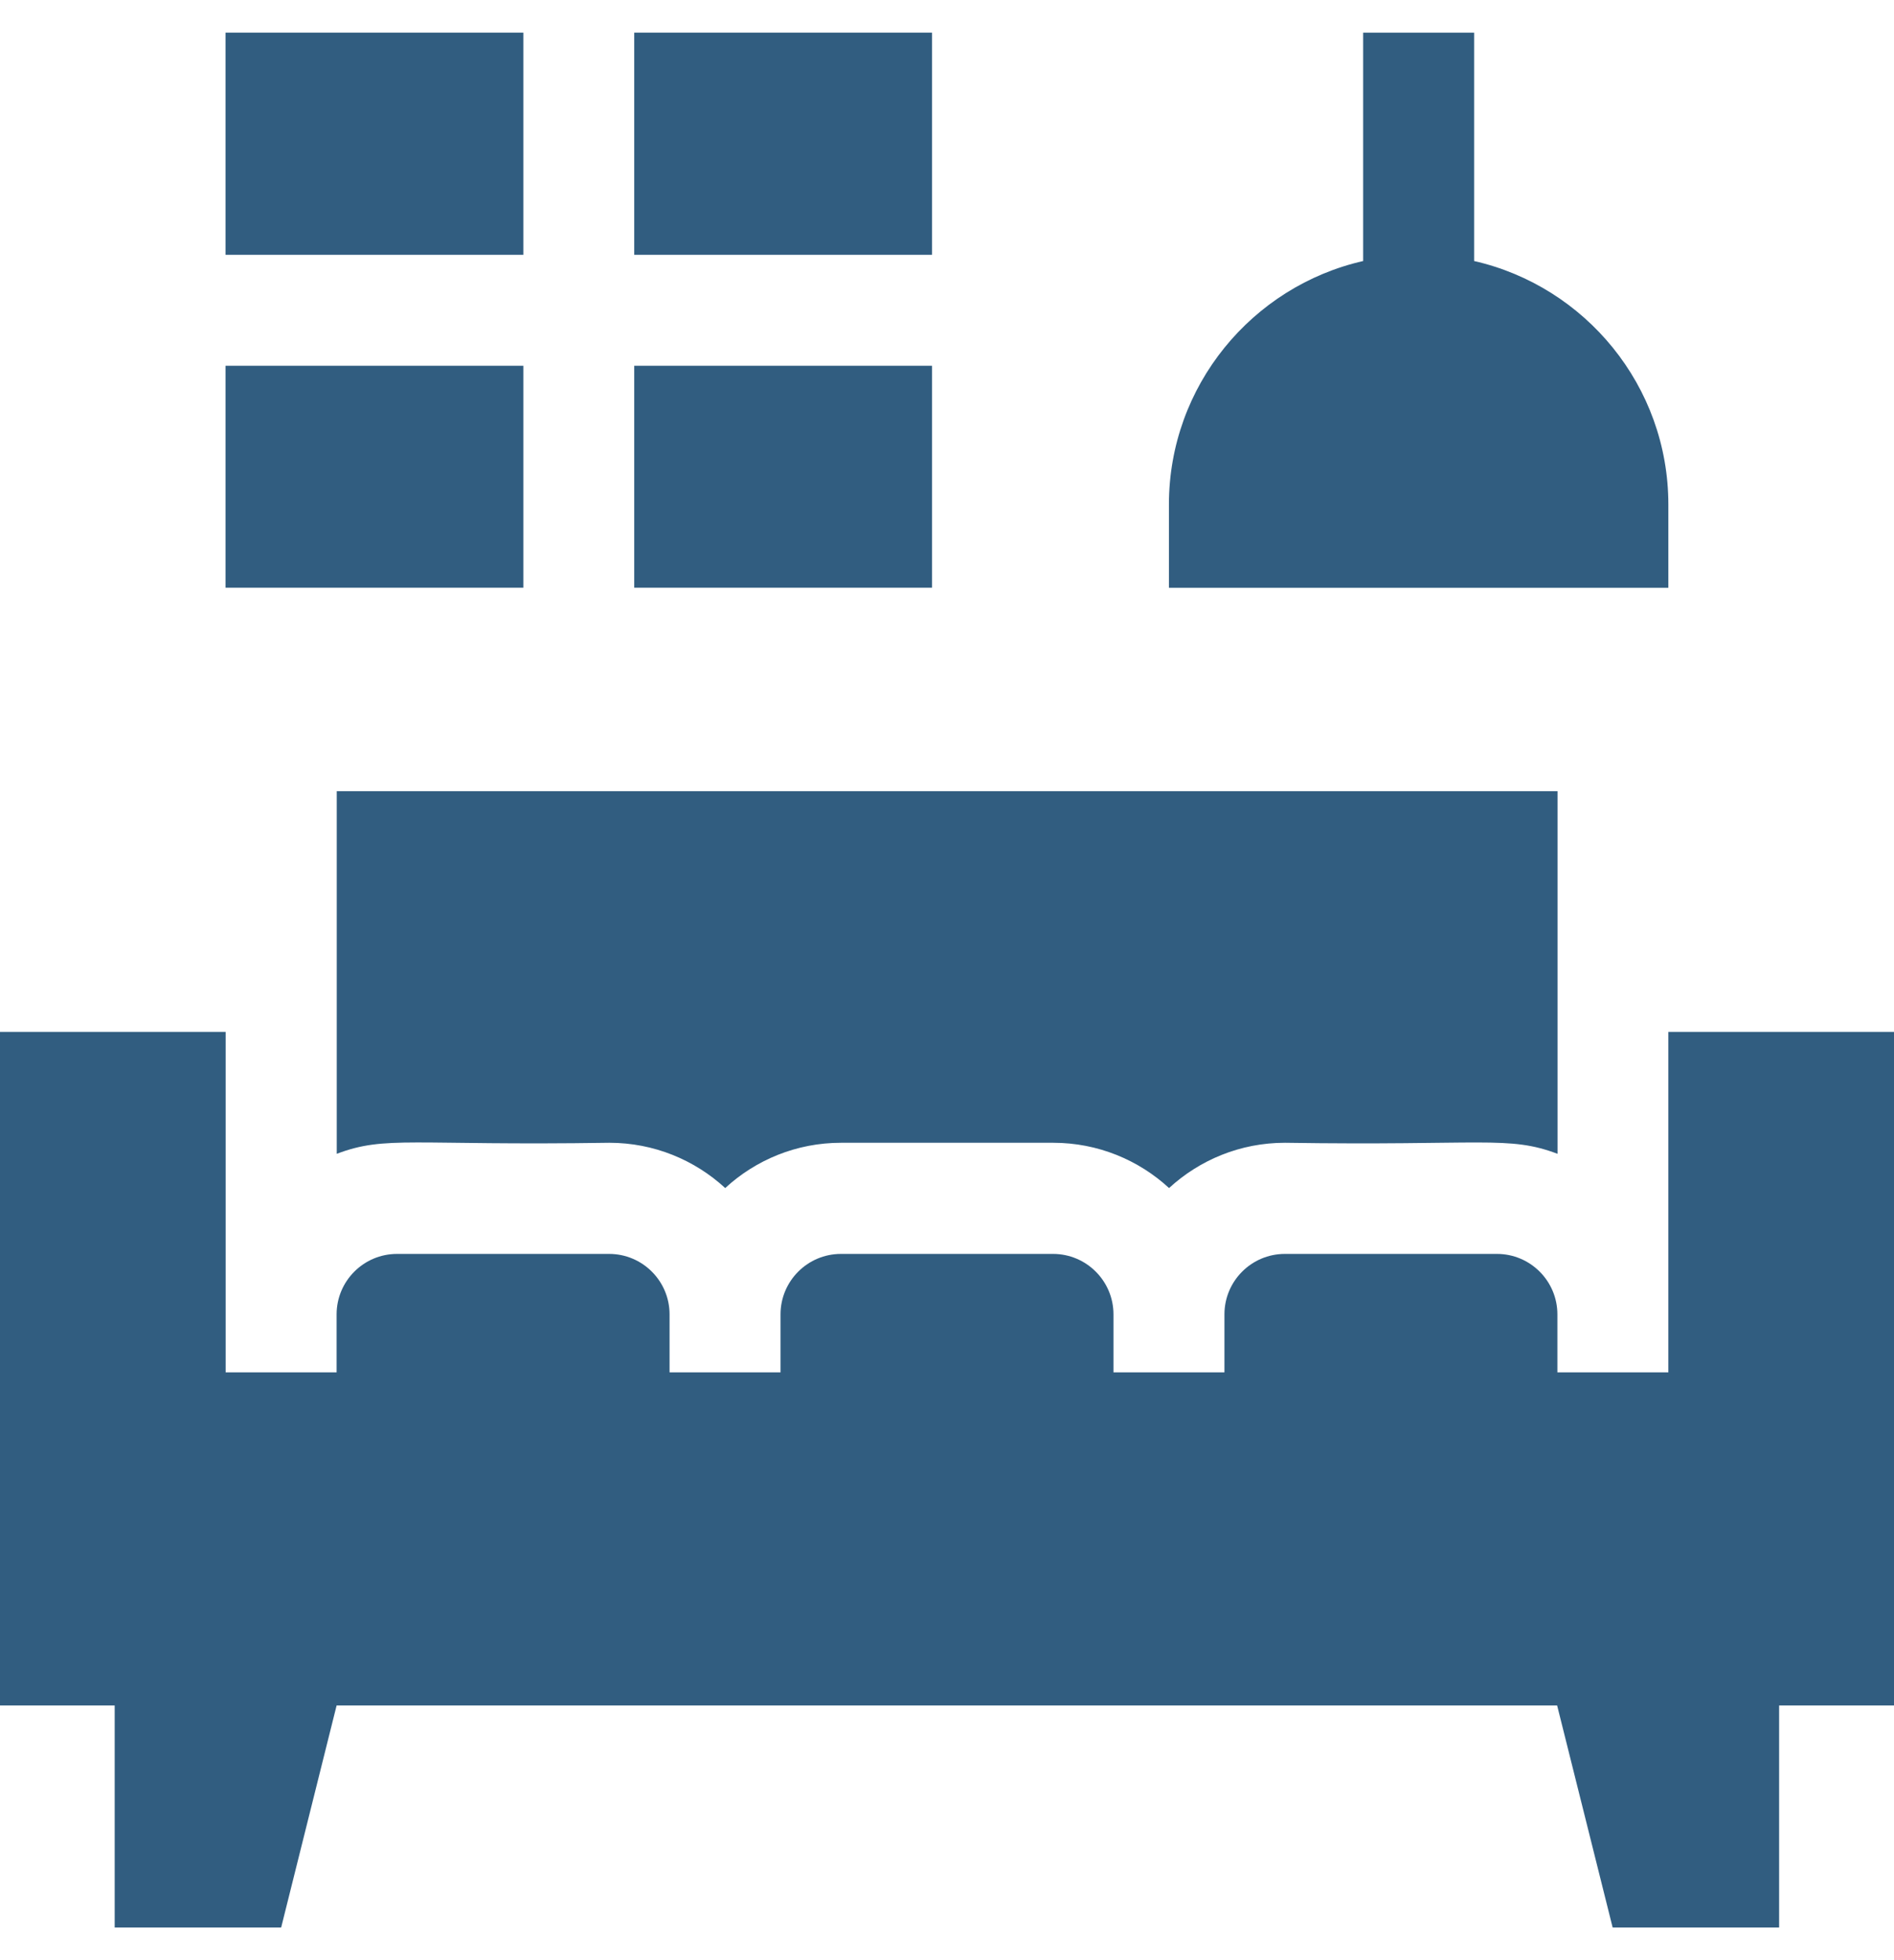 <svg width="29" height="30" viewBox="0 0 29 30" fill="none" xmlns="http://www.w3.org/2000/svg">
<path d="M5.156 17.659C5.91 17.374 6.299 17.537 9.329 17.49C10.013 17.49 10.636 17.753 11.104 18.183C11.571 17.753 12.194 17.49 12.878 17.49H16.126C16.809 17.49 17.433 17.753 17.9 18.183C18.368 17.753 18.991 17.49 19.675 17.49C22.71 17.537 23.096 17.375 23.848 17.659V12.109H5.156V17.659Z" fill="#315D80"/>
<path d="M25.545 15.793V21.004H23.846V20.116C23.846 19.606 23.431 19.191 22.921 19.191H19.673C19.163 19.191 18.748 19.606 18.748 20.116V21.004H17.049V20.116C17.049 19.606 16.634 19.191 16.124 19.191H12.876C12.366 19.191 11.951 19.606 11.951 20.116V21.004H10.252V20.116C10.252 19.606 9.837 19.191 9.327 19.191H6.079C5.569 19.191 5.154 19.606 5.154 20.116V21.004H3.455V15.793H0V26.102H1.756V29.5H4.305L5.154 26.102H23.842L24.692 29.5H27.241V26.102H29C29 23.537 29 17.876 29 15.793H25.545Z" fill="#315D80"/>
<path d="M25.545 7.722C25.545 5.906 24.272 4.382 22.571 3.995V0.5H20.872V3.995C19.172 4.382 17.898 5.906 17.898 7.722V8.996H25.545V7.722Z" fill="#315D80"/>
<path d="M9.711 0.5H14.271V3.9H9.711V0.5Z" fill="#315D80"/>
<path d="M3.453 0.5H8.013V3.9H3.453V0.5Z" fill="#315D80"/>
<path d="M3.453 5.598H8.013V8.995H3.453V5.598Z" fill="#315D80"/>
<path d="M9.711 5.598H14.271V8.995H9.711V5.598Z" fill="#315D80"/>
</svg>
